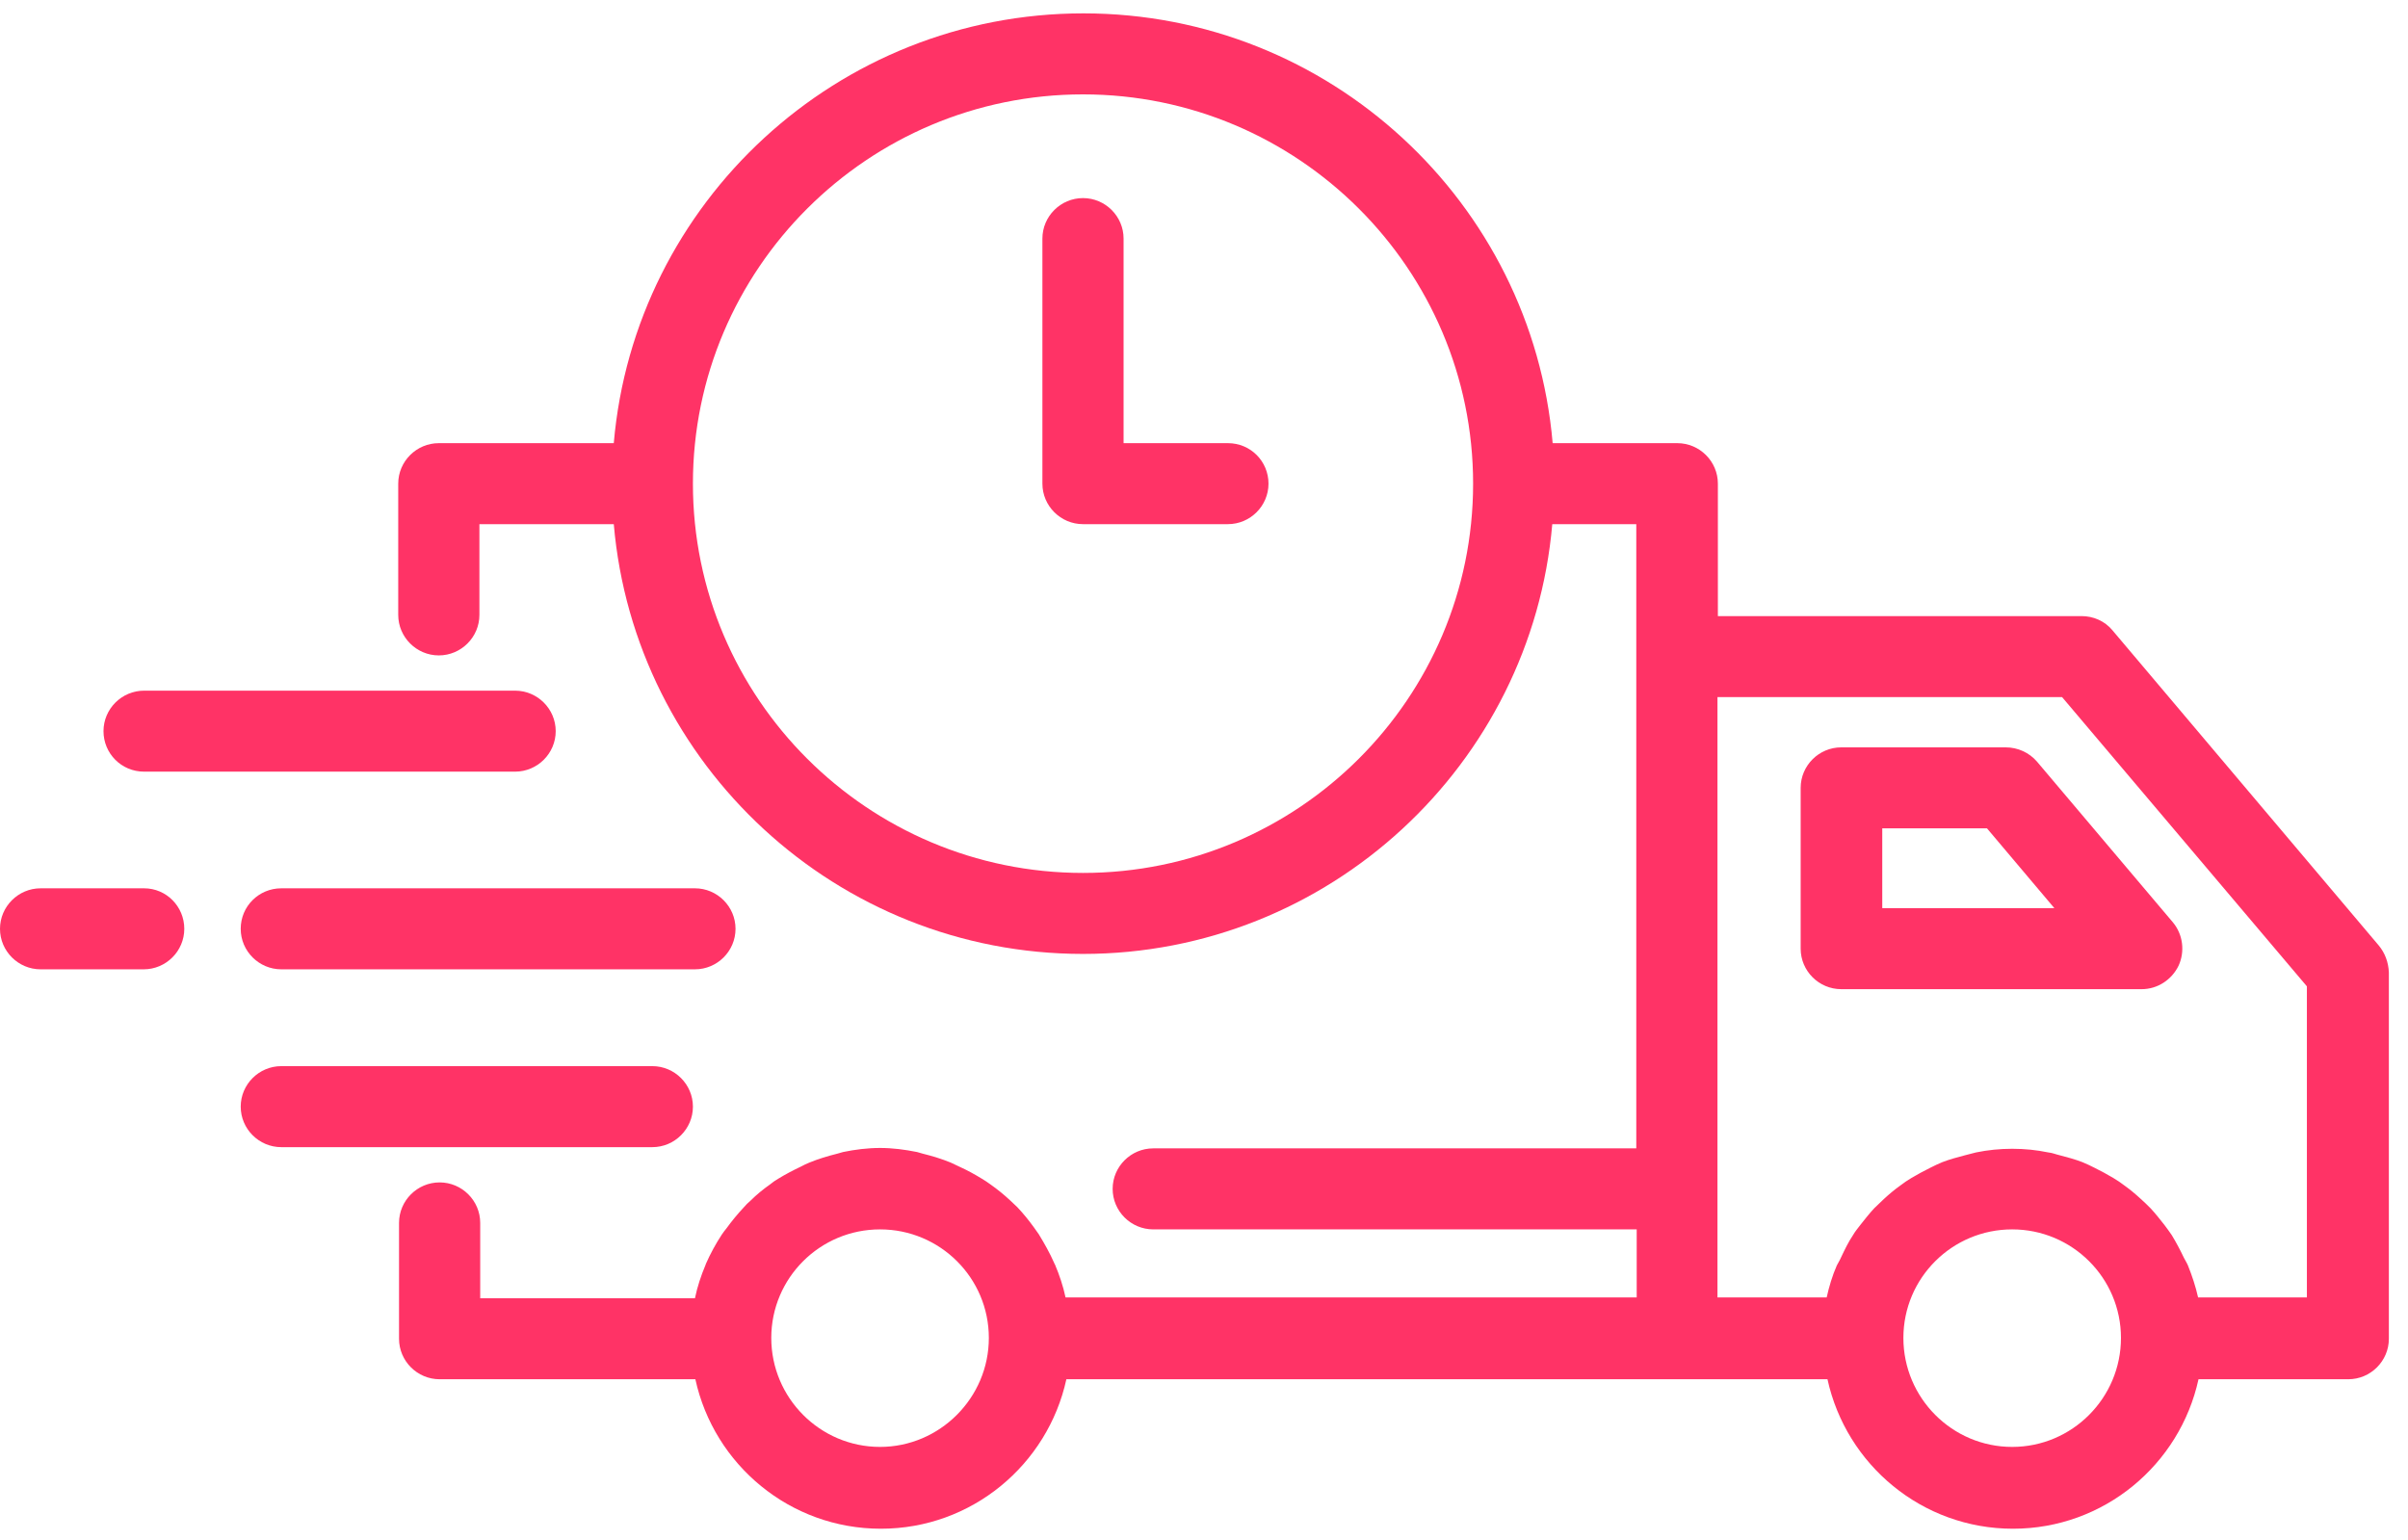 <svg width="111" height="71" viewBox="0 0 111 71" fill="none" xmlns="http://www.w3.org/2000/svg">
<path d="M109.65 43.585L97.376 29.057C97.02 28.628 96.496 28.403 95.954 28.403H79.188V22.297C79.188 21.27 78.346 20.43 77.317 20.43H71.572C70.618 9.337 61.281 0.616 49.942 0.616C38.603 0.616 29.247 9.337 28.293 20.43H20.228C19.199 20.43 18.357 21.27 18.357 22.297V28.347C18.357 29.374 19.199 30.215 20.228 30.215C21.257 30.215 22.099 29.374 22.099 28.347V24.164H28.293C29.247 35.257 38.584 43.977 49.923 43.977C61.262 43.977 70.599 35.238 71.554 24.164H75.427V30.252V30.271V52.941H53.16C52.131 52.941 51.289 53.781 51.289 54.808C51.289 55.836 52.131 56.676 53.16 56.676H75.446V59.813H49.118C49.006 59.29 48.838 58.786 48.632 58.3C48.613 58.263 48.595 58.244 48.595 58.226C48.389 57.759 48.145 57.329 47.884 56.9C47.809 56.788 47.734 56.694 47.659 56.582C47.416 56.246 47.172 55.947 46.892 55.649C46.78 55.537 46.667 55.443 46.555 55.331C46.274 55.07 45.975 54.827 45.657 54.603C45.526 54.51 45.395 54.416 45.264 54.342C44.927 54.136 44.59 53.949 44.216 53.781C44.085 53.725 43.954 53.651 43.823 53.595C43.411 53.426 42.981 53.296 42.532 53.184C42.438 53.165 42.364 53.128 42.27 53.109C41.709 52.997 41.147 52.922 40.567 52.922C39.987 52.922 39.407 52.997 38.865 53.109C38.771 53.128 38.696 53.165 38.603 53.184C38.154 53.296 37.723 53.426 37.312 53.595C37.181 53.651 37.05 53.707 36.919 53.781C36.563 53.949 36.208 54.136 35.871 54.342C35.74 54.416 35.609 54.51 35.496 54.603C35.178 54.827 34.879 55.07 34.598 55.35C34.486 55.443 34.374 55.555 34.28 55.667C34 55.966 33.738 56.284 33.494 56.62C33.419 56.713 33.345 56.806 33.27 56.919C32.989 57.348 32.746 57.796 32.54 58.263C32.54 58.282 32.521 58.3 32.521 58.319C32.316 58.805 32.147 59.309 32.035 59.85H22.136V56.377C22.136 55.35 21.294 54.51 20.265 54.51C19.236 54.51 18.394 55.35 18.394 56.377V61.718C18.394 62.745 19.236 63.585 20.265 63.585H32.054C32.914 67.525 36.413 70.476 40.605 70.476C44.796 70.476 48.295 67.525 49.156 63.585H77.336H84.24C85.101 67.525 88.6 70.476 92.791 70.476C96.983 70.476 100.482 67.525 101.343 63.585H108.247C109.276 63.585 110.118 62.745 110.118 61.718V44.837C110.1 44.351 109.931 43.922 109.65 43.585ZM49.923 40.243C40.006 40.243 31.941 32.194 31.941 22.297C31.941 12.4 40.006 4.351 49.923 4.351C59.84 4.351 67.905 12.4 67.905 22.297C67.905 32.194 59.84 40.243 49.923 40.243ZM40.567 66.704C37.798 66.704 35.553 64.444 35.553 61.68C35.553 58.917 37.798 56.676 40.567 56.676C43.337 56.676 45.582 58.917 45.582 61.68C45.582 64.444 43.318 66.704 40.567 66.704ZM92.754 66.704C89.985 66.704 87.739 64.444 87.739 61.68C87.739 58.917 89.985 56.676 92.754 56.676C95.523 56.676 97.769 58.917 97.769 61.68C97.769 64.444 95.523 66.704 92.754 66.704ZM106.357 59.813H101.324C101.212 59.309 101.043 58.805 100.856 58.338C100.8 58.207 100.725 58.095 100.669 57.983C100.501 57.628 100.313 57.273 100.108 56.937C99.995 56.769 99.883 56.62 99.771 56.47C99.565 56.209 99.359 55.947 99.135 55.705C98.985 55.555 98.835 55.406 98.686 55.275C98.442 55.051 98.199 54.846 97.937 54.659C97.769 54.528 97.6 54.416 97.413 54.304C97.132 54.136 96.852 53.987 96.552 53.837C96.365 53.744 96.178 53.651 95.991 53.576C95.654 53.445 95.299 53.352 94.943 53.258C94.775 53.221 94.606 53.146 94.419 53.128C93.877 53.016 93.334 52.96 92.754 52.96C92.193 52.96 91.631 53.016 91.089 53.128C90.92 53.165 90.752 53.221 90.583 53.258C90.228 53.352 89.872 53.445 89.535 53.576C89.348 53.651 89.161 53.744 88.974 53.837C88.675 53.987 88.394 54.136 88.113 54.304C87.926 54.416 87.758 54.528 87.59 54.659C87.328 54.846 87.084 55.051 86.841 55.275C86.691 55.425 86.542 55.555 86.392 55.705C86.167 55.947 85.962 56.209 85.756 56.47C85.644 56.62 85.513 56.769 85.419 56.937C85.194 57.273 85.026 57.628 84.858 57.983C84.802 58.114 84.727 58.226 84.671 58.338C84.465 58.805 84.315 59.309 84.203 59.813H79.169V32.138H95.055L106.339 45.471V59.813H106.357Z" fill="#FF3366"/>
<path d="M92.454 34.454H84.875C83.846 34.454 83.004 35.294 83.004 36.321V43.735C83.004 44.762 83.846 45.602 84.875 45.602H98.722C99.452 45.602 100.107 45.173 100.425 44.519C100.724 43.865 100.63 43.081 100.163 42.521L93.894 35.107C93.539 34.697 93.015 34.454 92.454 34.454ZM86.765 41.867V38.188H91.593L94.699 41.867H86.765Z" fill="#FF3366"/>
<path d="M6.642 35.574H23.744C24.774 35.574 25.616 34.734 25.616 33.707C25.616 32.68 24.774 31.84 23.744 31.84H6.642C5.613 31.84 4.771 32.68 4.771 33.707C4.771 34.734 5.594 35.574 6.642 35.574Z" fill="#FF3366"/>
<path d="M6.643 40.952H1.871C0.842 40.952 0 41.793 0 42.82C0 43.847 0.842 44.687 1.871 44.687H6.624C7.653 44.687 8.495 43.847 8.495 42.82C8.495 41.793 7.672 40.952 6.643 40.952Z" fill="#FF3366"/>
<path d="M11.096 42.82C11.096 43.847 11.938 44.687 12.967 44.687H32.034C33.063 44.687 33.905 43.847 33.905 42.82C33.905 41.793 33.063 40.952 32.034 40.952H12.967C11.938 40.952 11.096 41.774 11.096 42.82Z" fill="#FF3366"/>
<path d="M31.941 51.018C31.941 49.99 31.099 49.15 30.07 49.15H12.967C11.938 49.15 11.096 49.99 11.096 51.018C11.096 52.045 11.938 52.885 12.967 52.885H30.07C31.099 52.885 31.941 52.045 31.941 51.018Z" fill="#FF3366"/>
<path d="M56.602 20.43H51.793V10.999C51.793 9.972 50.951 9.132 49.922 9.132C48.893 9.132 48.051 9.972 48.051 10.999V22.297C48.051 23.324 48.893 24.164 49.922 24.164H56.602C57.631 24.164 58.473 23.324 58.473 22.297C58.473 21.27 57.65 20.43 56.602 20.43Z" fill="#FF3366"/>
</svg>
